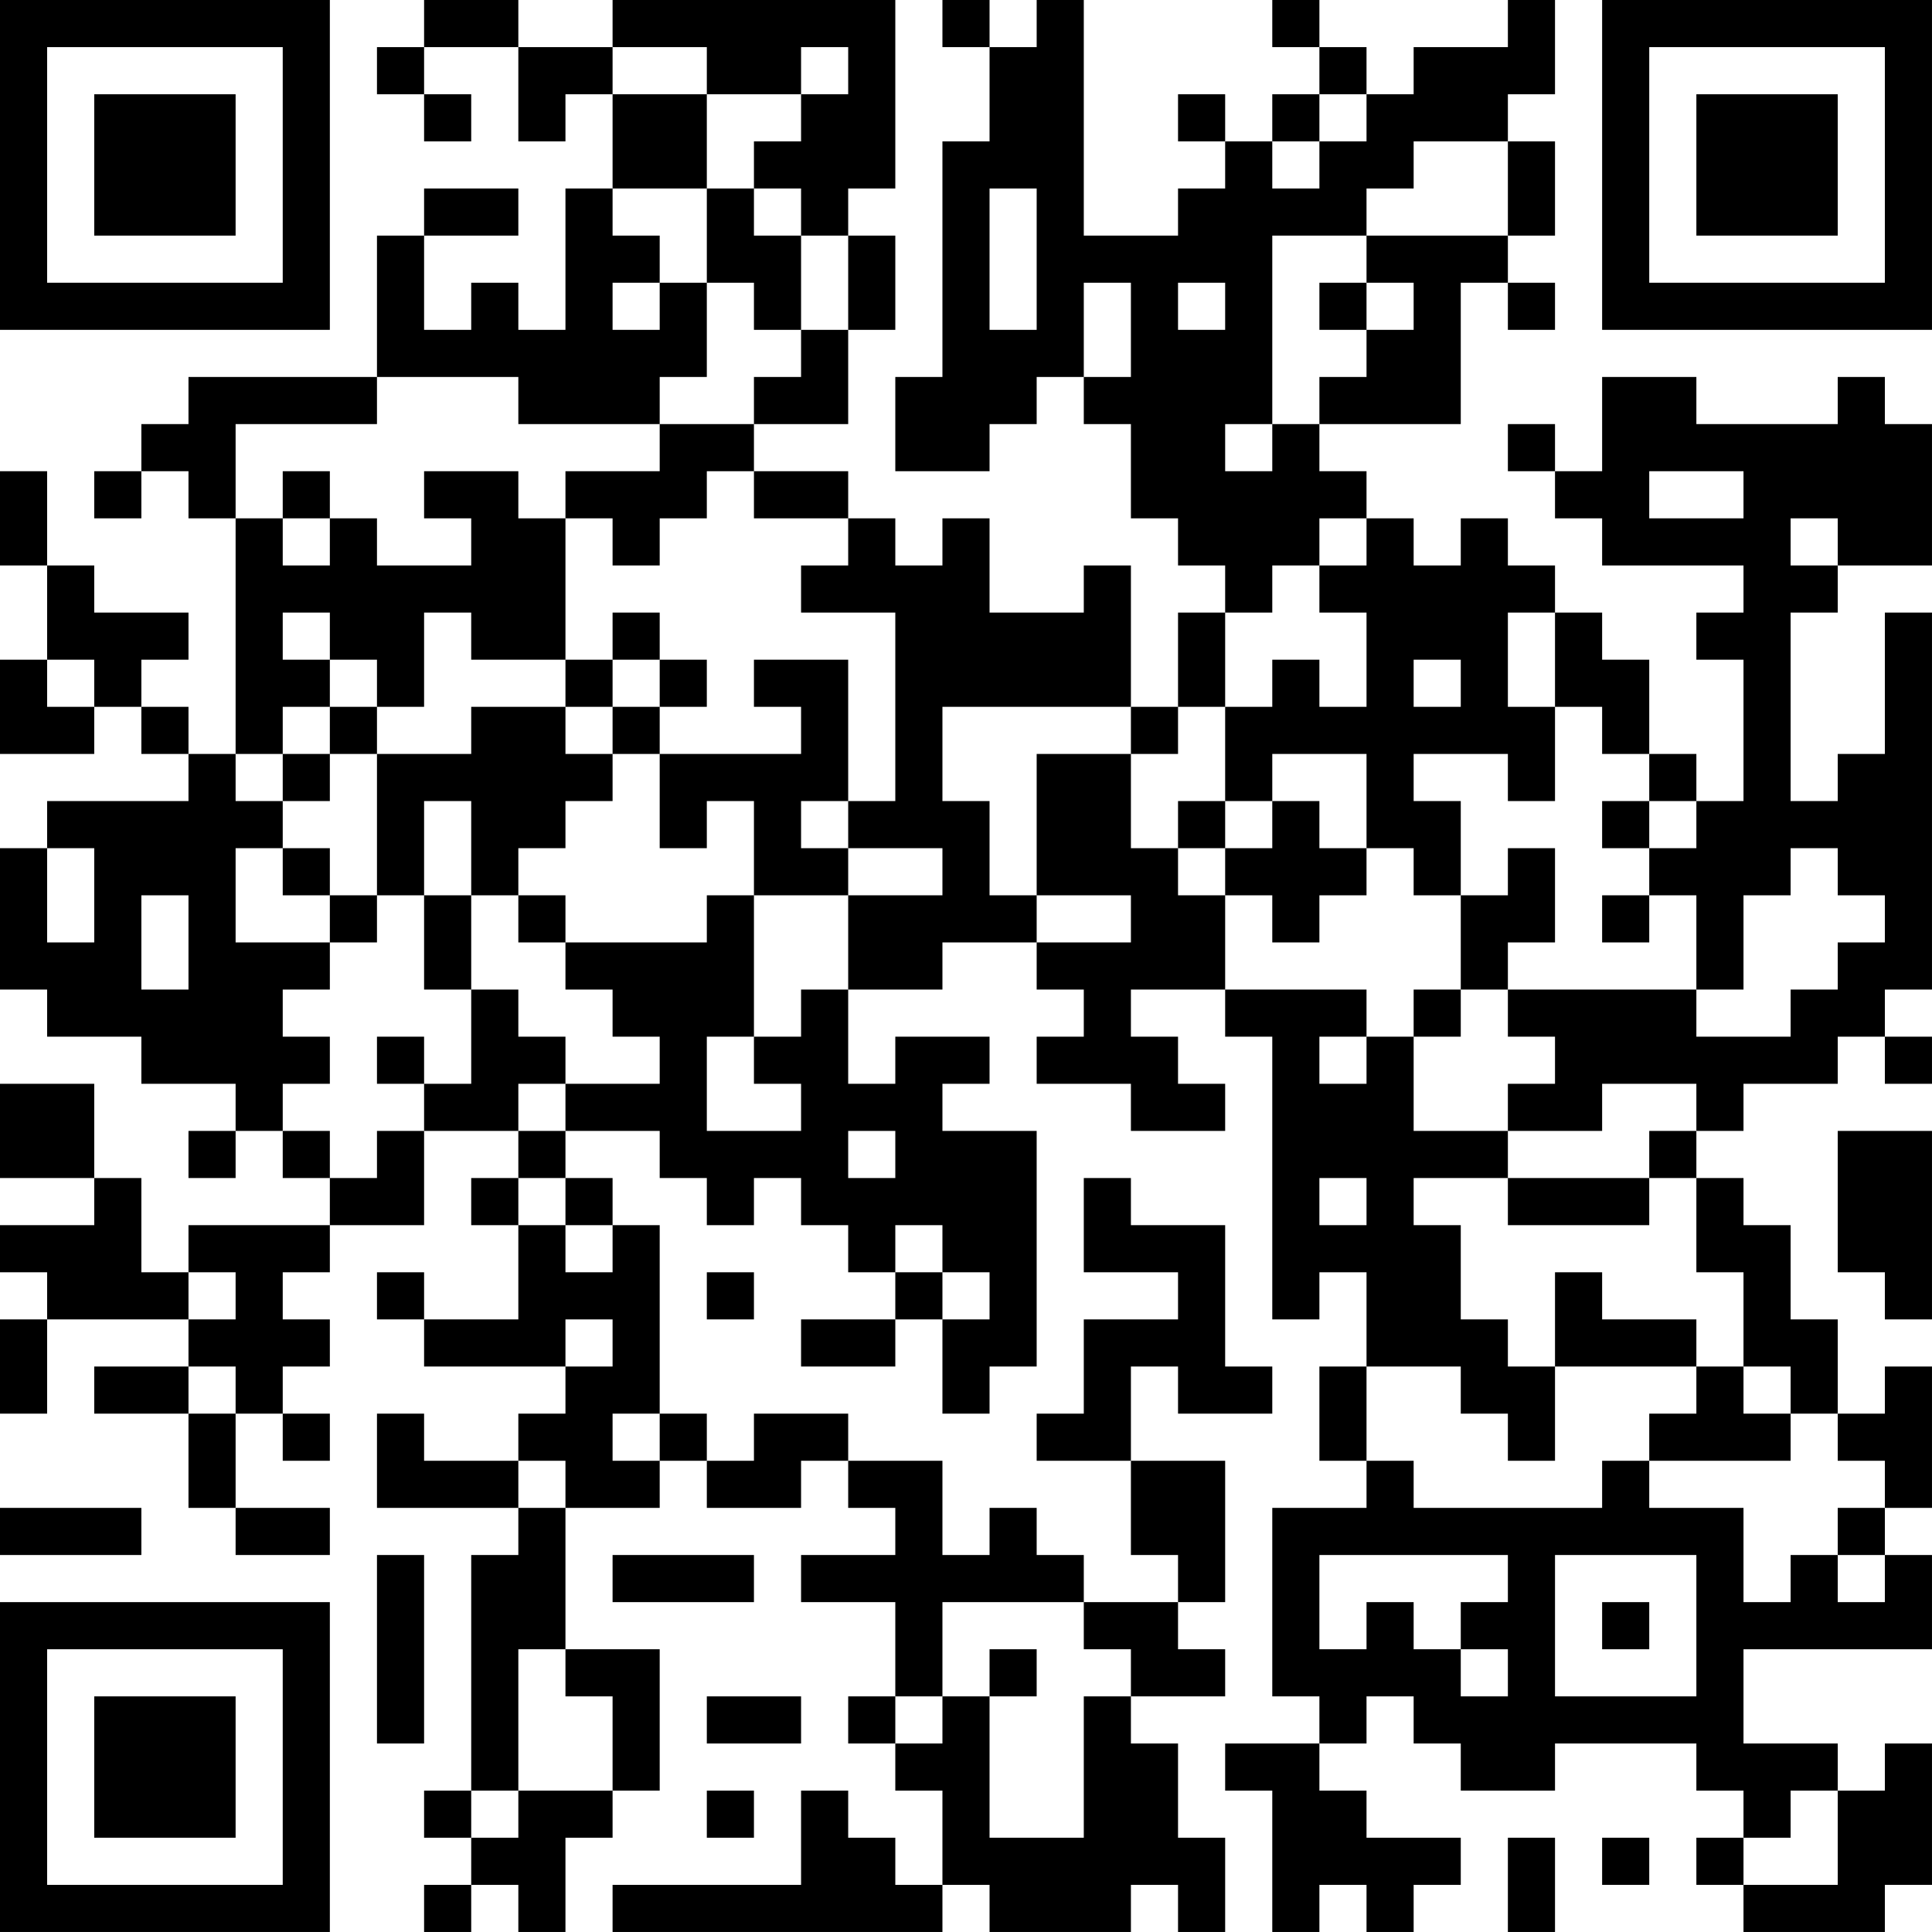 <?xml version="1.0" encoding="UTF-8"?>
<svg xmlns="http://www.w3.org/2000/svg" version="1.1" width="200" height="200" viewBox="0 0 200 200"><rect x="0" y="0" width="200" height="200" fill="#ffffff"/><g transform="scale(4.878)"><g transform="translate(0,0)"><path fill-rule="evenodd" d="M9 0L9 1L8 1L8 2L9 2L9 3L10 3L10 2L9 2L9 1L11 1L11 3L12 3L12 2L13 2L13 4L12 4L12 7L11 7L11 6L10 6L10 7L9 7L9 5L11 5L11 4L9 4L9 5L8 5L8 8L4 8L4 9L3 9L3 10L2 10L2 11L3 11L3 10L4 10L4 11L5 11L5 16L4 16L4 15L3 15L3 14L4 14L4 13L2 13L2 12L1 12L1 10L0 10L0 12L1 12L1 14L0 14L0 16L2 16L2 15L3 15L3 16L4 16L4 17L1 17L1 18L0 18L0 21L1 21L1 22L3 22L3 23L5 23L5 24L4 24L4 25L5 25L5 24L6 24L6 25L7 25L7 26L4 26L4 27L3 27L3 25L2 25L2 23L0 23L0 25L2 25L2 26L0 26L0 27L1 27L1 28L0 28L0 30L1 30L1 28L4 28L4 29L2 29L2 30L4 30L4 32L5 32L5 33L7 33L7 32L5 32L5 30L6 30L6 31L7 31L7 30L6 30L6 29L7 29L7 28L6 28L6 27L7 27L7 26L9 26L9 24L11 24L11 25L10 25L10 26L11 26L11 28L9 28L9 27L8 27L8 28L9 28L9 29L12 29L12 30L11 30L11 31L9 31L9 30L8 30L8 32L11 32L11 33L10 33L10 38L9 38L9 39L10 39L10 40L9 40L9 41L10 41L10 40L11 40L11 41L12 41L12 39L13 39L13 38L14 38L14 35L12 35L12 32L14 32L14 31L15 31L15 32L17 32L17 31L18 31L18 32L19 32L19 33L17 33L17 34L19 34L19 36L18 36L18 37L19 37L19 38L20 38L20 40L19 40L19 39L18 39L18 38L17 38L17 40L13 40L13 41L20 41L20 40L21 40L21 41L24 41L24 40L25 40L25 41L26 41L26 39L25 39L25 37L24 37L24 36L26 36L26 35L25 35L25 34L26 34L26 31L24 31L24 29L25 29L25 30L27 30L27 29L26 29L26 26L24 26L24 25L23 25L23 27L25 27L25 28L23 28L23 30L22 30L22 31L24 31L24 33L25 33L25 34L23 34L23 33L22 33L22 32L21 32L21 33L20 33L20 31L18 31L18 30L16 30L16 31L15 31L15 30L14 30L14 26L13 26L13 25L12 25L12 24L14 24L14 25L15 25L15 26L16 26L16 25L17 25L17 26L18 26L18 27L19 27L19 28L17 28L17 29L19 29L19 28L20 28L20 30L21 30L21 29L22 29L22 24L20 24L20 23L21 23L21 22L19 22L19 23L18 23L18 21L20 21L20 20L22 20L22 21L23 21L23 22L22 22L22 23L24 23L24 24L26 24L26 23L25 23L25 22L24 22L24 21L26 21L26 22L27 22L27 28L28 28L28 27L29 27L29 29L28 29L28 31L29 31L29 32L27 32L27 36L28 36L28 37L26 37L26 38L27 38L27 41L28 41L28 40L29 40L29 41L30 41L30 40L31 40L31 39L29 39L29 38L28 38L28 37L29 37L29 36L30 36L30 37L31 37L31 38L33 38L33 37L36 37L36 38L37 38L37 39L36 39L36 40L37 40L37 41L40 41L40 40L41 40L41 37L40 37L40 38L39 38L39 37L37 37L37 35L41 35L41 33L40 33L40 32L41 32L41 29L40 29L40 30L39 30L39 28L38 28L38 26L37 26L37 25L36 25L36 24L37 24L37 23L39 23L39 22L40 22L40 23L41 23L41 22L40 22L40 21L41 21L41 13L40 13L40 16L39 16L39 17L38 17L38 13L39 13L39 12L41 12L41 9L40 9L40 8L39 8L39 9L36 9L36 8L34 8L34 10L33 10L33 9L32 9L32 10L33 10L33 11L34 11L34 12L37 12L37 13L36 13L36 14L37 14L37 17L36 17L36 16L35 16L35 14L34 14L34 13L33 13L33 12L32 12L32 11L31 11L31 12L30 12L30 11L29 11L29 10L28 10L28 9L31 9L31 6L32 6L32 7L33 7L33 6L32 6L32 5L33 5L33 3L32 3L32 2L33 2L33 0L32 0L32 1L30 1L30 2L29 2L29 1L28 1L28 0L27 0L27 1L28 1L28 2L27 2L27 3L26 3L26 2L25 2L25 3L26 3L26 4L25 4L25 5L23 5L23 0L22 0L22 1L21 1L21 0L20 0L20 1L21 1L21 3L20 3L20 8L19 8L19 10L21 10L21 9L22 9L22 8L23 8L23 9L24 9L24 11L25 11L25 12L26 12L26 13L25 13L25 15L24 15L24 12L23 12L23 13L21 13L21 11L20 11L20 12L19 12L19 11L18 11L18 10L16 10L16 9L18 9L18 7L19 7L19 5L18 5L18 4L19 4L19 0L13 0L13 1L11 1L11 0ZM13 1L13 2L15 2L15 4L13 4L13 5L14 5L14 6L13 6L13 7L14 7L14 6L15 6L15 8L14 8L14 9L11 9L11 8L8 8L8 9L5 9L5 11L6 11L6 12L7 12L7 11L8 11L8 12L10 12L10 11L9 11L9 10L11 10L11 11L12 11L12 14L10 14L10 13L9 13L9 15L8 15L8 14L7 14L7 13L6 13L6 14L7 14L7 15L6 15L6 16L5 16L5 17L6 17L6 18L5 18L5 20L7 20L7 21L6 21L6 22L7 22L7 23L6 23L6 24L7 24L7 25L8 25L8 24L9 24L9 23L10 23L10 21L11 21L11 22L12 22L12 23L11 23L11 24L12 24L12 23L14 23L14 22L13 22L13 21L12 21L12 20L15 20L15 19L16 19L16 22L15 22L15 24L17 24L17 23L16 23L16 22L17 22L17 21L18 21L18 19L20 19L20 18L18 18L18 17L19 17L19 13L17 13L17 12L18 12L18 11L16 11L16 10L15 10L15 11L14 11L14 12L13 12L13 11L12 11L12 10L14 10L14 9L16 9L16 8L17 8L17 7L18 7L18 5L17 5L17 4L16 4L16 3L17 3L17 2L18 2L18 1L17 1L17 2L15 2L15 1ZM28 2L28 3L27 3L27 4L28 4L28 3L29 3L29 2ZM30 3L30 4L29 4L29 5L27 5L27 9L26 9L26 10L27 10L27 9L28 9L28 8L29 8L29 7L30 7L30 6L29 6L29 5L32 5L32 3ZM15 4L15 6L16 6L16 7L17 7L17 5L16 5L16 4ZM21 4L21 7L22 7L22 4ZM23 6L23 8L24 8L24 6ZM25 6L25 7L26 7L26 6ZM28 6L28 7L29 7L29 6ZM6 10L6 11L7 11L7 10ZM35 10L35 11L37 11L37 10ZM28 11L28 12L27 12L27 13L26 13L26 15L25 15L25 16L24 16L24 15L20 15L20 17L21 17L21 19L22 19L22 20L24 20L24 19L22 19L22 16L24 16L24 18L25 18L25 19L26 19L26 21L29 21L29 22L28 22L28 23L29 23L29 22L30 22L30 24L32 24L32 25L30 25L30 26L31 26L31 28L32 28L32 29L33 29L33 31L32 31L32 30L31 30L31 29L29 29L29 31L30 31L30 32L34 32L34 31L35 31L35 32L37 32L37 34L38 34L38 33L39 33L39 34L40 34L40 33L39 33L39 32L40 32L40 31L39 31L39 30L38 30L38 29L37 29L37 27L36 27L36 25L35 25L35 24L36 24L36 23L34 23L34 24L32 24L32 23L33 23L33 22L32 22L32 21L36 21L36 22L38 22L38 21L39 21L39 20L40 20L40 19L39 19L39 18L38 18L38 19L37 19L37 21L36 21L36 19L35 19L35 18L36 18L36 17L35 17L35 16L34 16L34 15L33 15L33 13L32 13L32 15L33 15L33 17L32 17L32 16L30 16L30 17L31 17L31 19L30 19L30 18L29 18L29 16L27 16L27 17L26 17L26 15L27 15L27 14L28 14L28 15L29 15L29 13L28 13L28 12L29 12L29 11ZM38 11L38 12L39 12L39 11ZM13 13L13 14L12 14L12 15L10 15L10 16L8 16L8 15L7 15L7 16L6 16L6 17L7 17L7 16L8 16L8 19L7 19L7 18L6 18L6 19L7 19L7 20L8 20L8 19L9 19L9 21L10 21L10 19L11 19L11 20L12 20L12 19L11 19L11 18L12 18L12 17L13 17L13 16L14 16L14 18L15 18L15 17L16 17L16 19L18 19L18 18L17 18L17 17L18 17L18 14L16 14L16 15L17 15L17 16L14 16L14 15L15 15L15 14L14 14L14 13ZM1 14L1 15L2 15L2 14ZM13 14L13 15L12 15L12 16L13 16L13 15L14 15L14 14ZM30 14L30 15L31 15L31 14ZM9 17L9 19L10 19L10 17ZM25 17L25 18L26 18L26 19L27 19L27 20L28 20L28 19L29 19L29 18L28 18L28 17L27 17L27 18L26 18L26 17ZM34 17L34 18L35 18L35 17ZM1 18L1 20L2 20L2 18ZM32 18L32 19L31 19L31 21L30 21L30 22L31 22L31 21L32 21L32 20L33 20L33 18ZM3 19L3 21L4 21L4 19ZM34 19L34 20L35 20L35 19ZM8 22L8 23L9 23L9 22ZM18 24L18 25L19 25L19 24ZM39 24L39 27L40 27L40 28L41 28L41 24ZM11 25L11 26L12 26L12 27L13 27L13 26L12 26L12 25ZM28 25L28 26L29 26L29 25ZM32 25L32 26L35 26L35 25ZM19 26L19 27L20 27L20 28L21 28L21 27L20 27L20 26ZM4 27L4 28L5 28L5 27ZM15 27L15 28L16 28L16 27ZM33 27L33 29L36 29L36 30L35 30L35 31L38 31L38 30L37 30L37 29L36 29L36 28L34 28L34 27ZM12 28L12 29L13 29L13 28ZM4 29L4 30L5 30L5 29ZM13 30L13 31L14 31L14 30ZM11 31L11 32L12 32L12 31ZM0 32L0 33L3 33L3 32ZM8 33L8 37L9 37L9 33ZM13 33L13 34L16 34L16 33ZM28 33L28 35L29 35L29 34L30 34L30 35L31 35L31 36L32 36L32 35L31 35L31 34L32 34L32 33ZM33 33L33 36L36 36L36 33ZM20 34L20 36L19 36L19 37L20 37L20 36L21 36L21 39L23 39L23 36L24 36L24 35L23 35L23 34ZM34 34L34 35L35 35L35 34ZM11 35L11 38L10 38L10 39L11 39L11 38L13 38L13 36L12 36L12 35ZM21 35L21 36L22 36L22 35ZM15 36L15 37L17 37L17 36ZM15 38L15 39L16 39L16 38ZM38 38L38 39L37 39L37 40L39 40L39 38ZM32 39L32 41L33 41L33 39ZM34 39L34 40L35 40L35 39ZM0 0L0 7L7 7L7 0ZM1 1L1 6L6 6L6 1ZM2 2L2 5L5 5L5 2ZM34 0L34 7L41 7L41 0ZM35 1L35 6L40 6L40 1ZM36 2L36 5L39 5L39 2ZM0 34L0 41L7 41L7 34ZM1 35L1 40L6 40L6 35ZM2 36L2 39L5 39L5 36Z" fill="#000000"/></g></g></svg>
